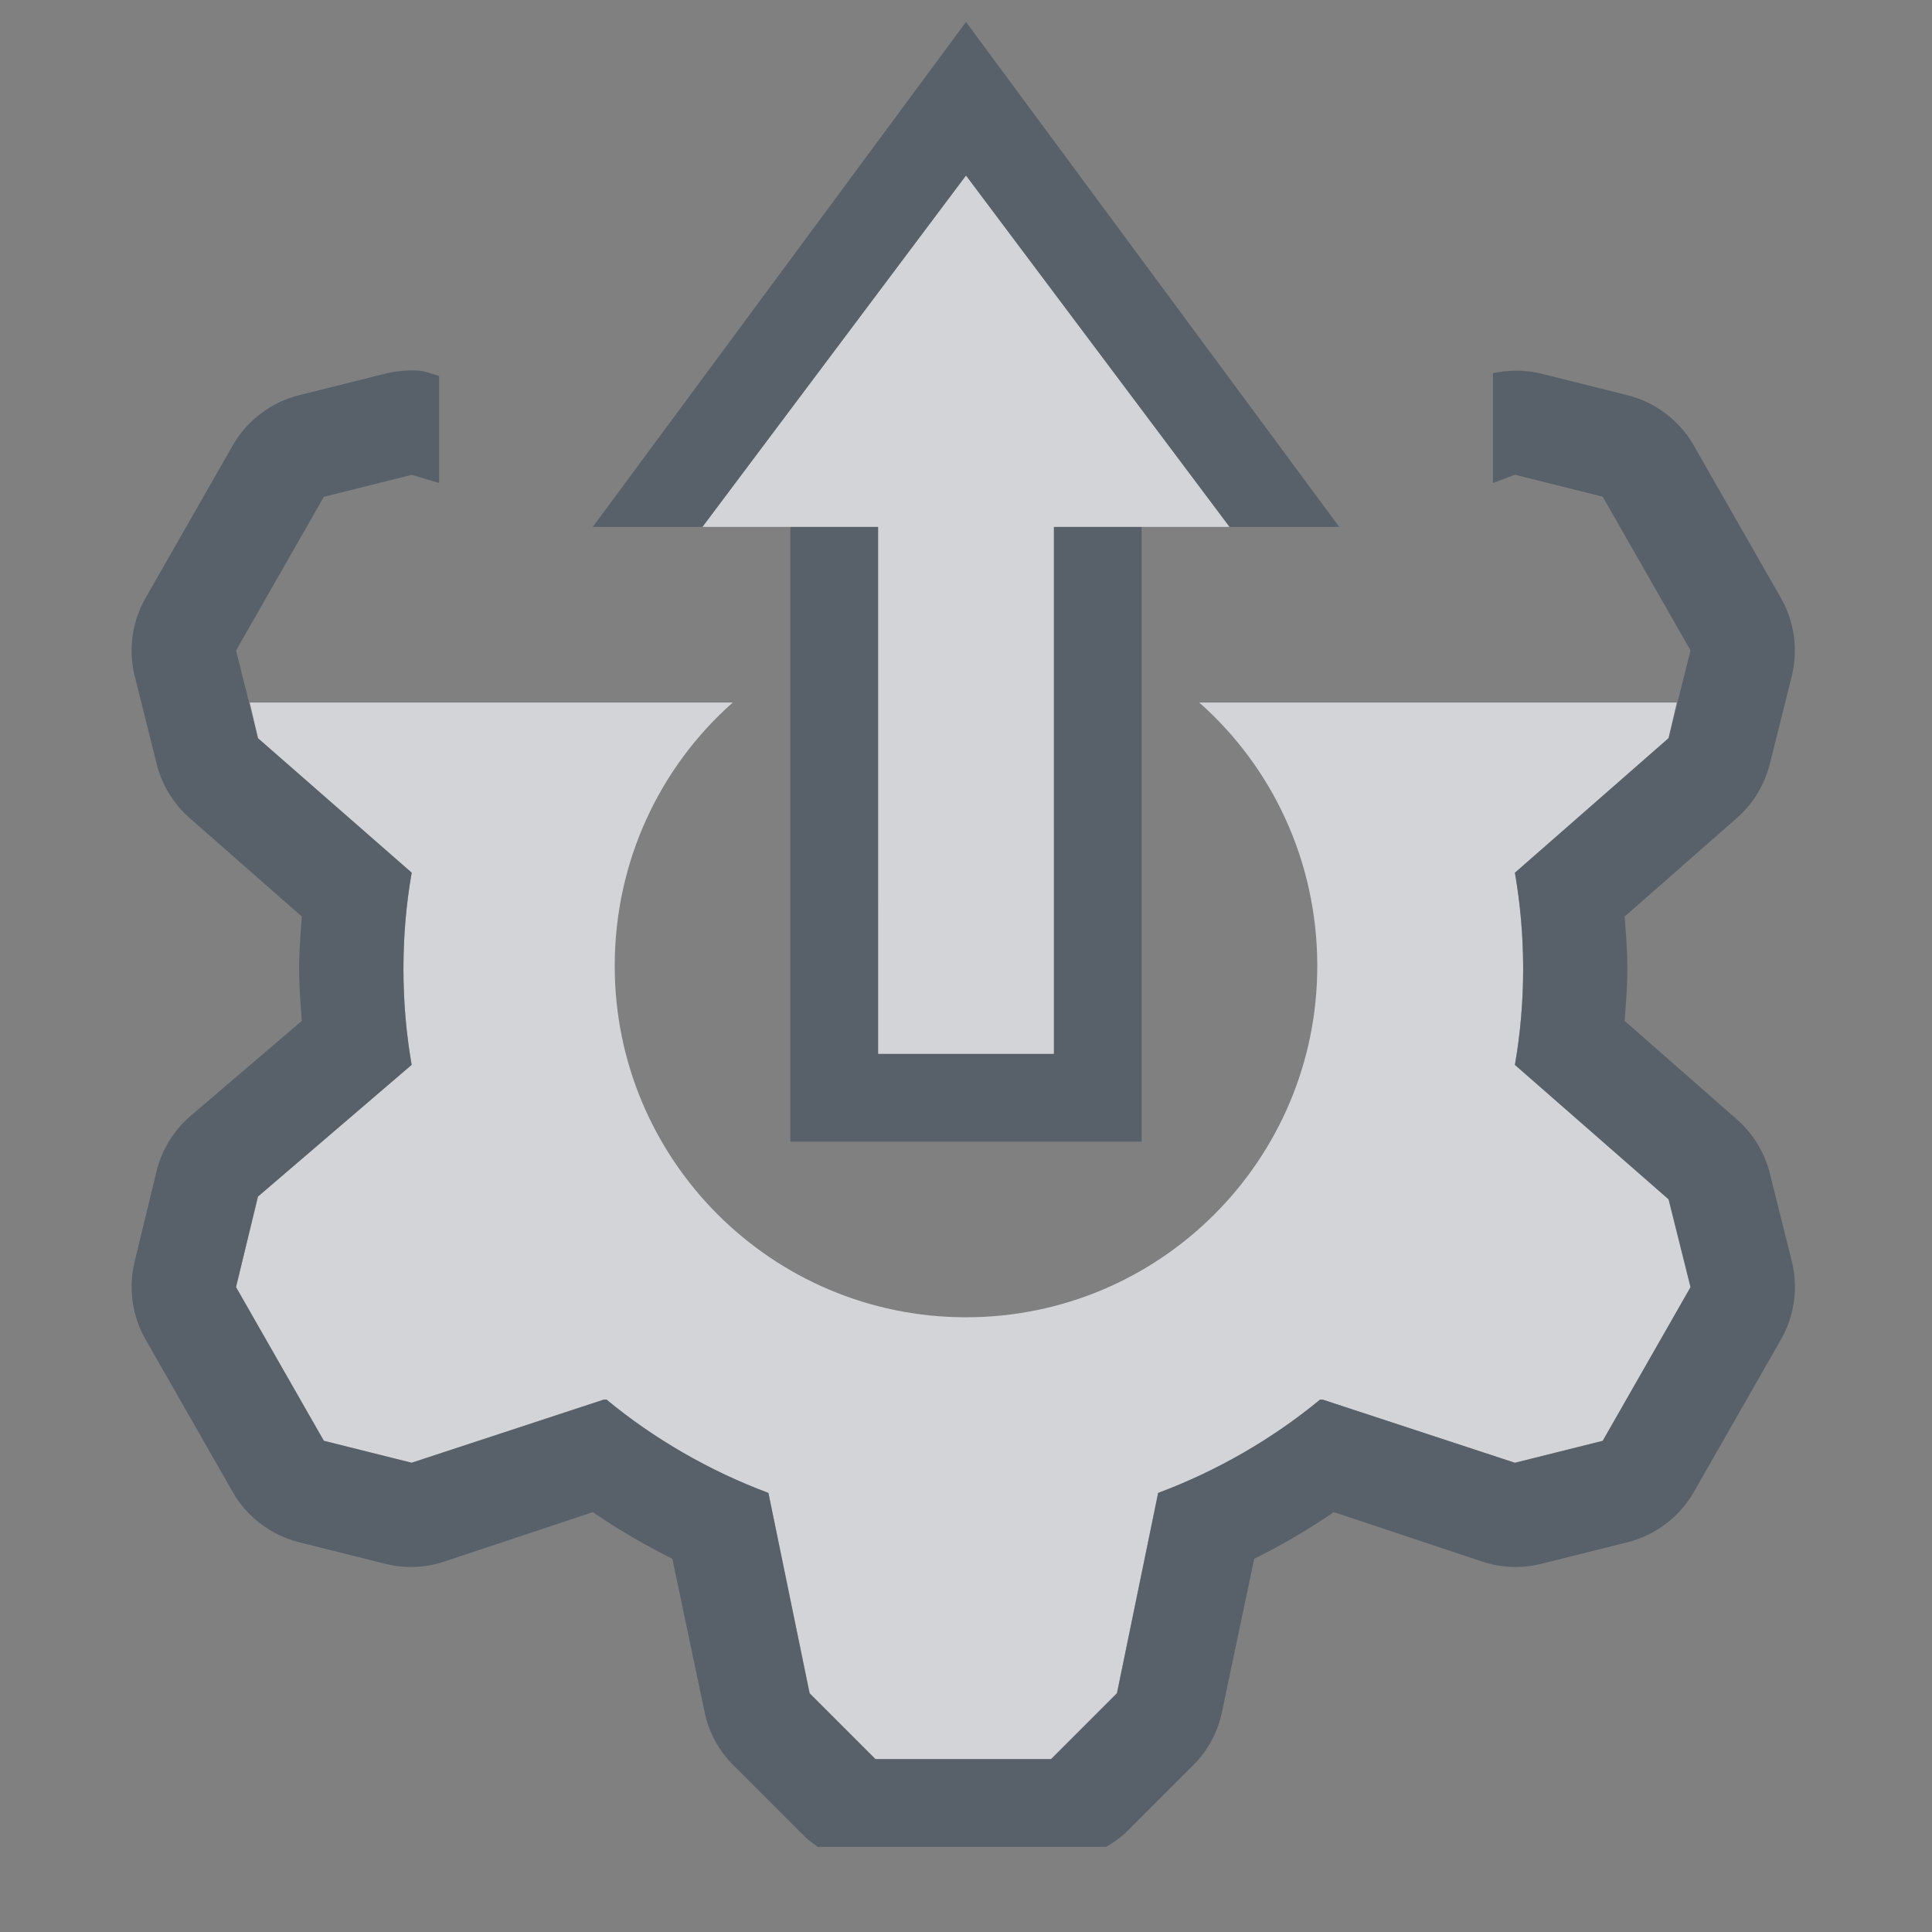 <?xml version="1.0" encoding="UTF-8" standalone="no"?>
<!-- Created with Inkscape (http://www.inkscape.org/) -->

<svg
   xmlns:dc="http://purl.org/dc/elements/1.1/"
   xmlns:cc="http://creativecommons.org/ns#"
   xmlns:rdf="http://www.w3.org/1999/02/22-rdf-syntax-ns#"
   xmlns:svg="http://www.w3.org/2000/svg"
   xmlns="http://www.w3.org/2000/svg"
   xmlns:sodipodi="http://sodipodi.sourceforge.net/DTD/sodipodi-0.dtd"
   xmlns:inkscape="http://www.inkscape.org/namespaces/inkscape"
   width="22"
   height="22"
   id="svg13094"
   version="1.1"
   inkscape:version="0.48.3.1 r9886"
   sodipodi:docname="system-upgrade.svg">
  <rect width="100%" height="100%" fill="#808080" stroke="none"/>
  <sodipodi:namedview
     id="base"
     pagecolor="#ffffff"
     bordercolor="#666666"
     borderopacity="1.0"
     inkscape:pageopacity="0.0"
     inkscape:pageshadow="2"
     inkscape:zoom="32.000002"
     inkscape:cx="10.787092"
     inkscape:cy="11.363189"
     inkscape:document-units="px"
     inkscape:current-layer="svg13094"
     showgrid="true"
     inkscape:snap-bbox="true"
     inkscape:bbox-paths="true"
     inkscape:bbox-nodes="true"
     inkscape:snap-bbox-edge-midpoints="true"
     inkscape:snap-bbox-midpoints="true"
     inkscape:object-paths="true"
     inkscape:snap-intersection-paths="true"
     inkscape:object-nodes="true"
     inkscape:snap-smooth-nodes="true"
     inkscape:snap-midpoints="true"
     inkscape:snap-object-midpoints="true"
     inkscape:snap-center="true"
     showguides="true"
     inkscape:guide-bbox="true"
     inkscape:window-width="1920"
     inkscape:window-height="1023"
     inkscape:window-x="-10"
     inkscape:window-y="35"
     inkscape:window-maximized="1"
     inkscape:snap-global="true"
     fit-margin-top="0"
     fit-margin-left="0"
     fit-margin-right="0"
     fit-margin-bottom="0"
     showborder="true"
     inkscape:showpageshadow="false">
    <inkscape:grid
       type="xygrid"
       id="grid3075"
       empspacing="5"
       visible="true"
       enabled="true"
       snapvisiblegridlinesonly="true"
       originx="1.6362304e-08px"
       originy="18px" />
  </sodipodi:namedview>
  <defs
     id="defs13096" />
  <path
     style="color:#000000;fill:#EDEFF3;fill-opacity:0.758;fill-rule:nonzero;stroke:none;stroke-width:2;marker:none;visibility:visible;display:inline;overflow:visible;enable-background:accumulate"
     d="m 2.844,8 0.094,0.406 1.75,1.531 c -0.062,0.356 -0.094,0.72 -0.094,1.094 0,0.373 0.032,0.738 0.094,1.094 l -1.75,1.5 -0.25,1.031 1,1.75 1,0.25 2.188,-0.719 c 0.01,0.005 0.025,-0.005 0.031,0 C 7.448,16.385 8.08,16.75 8.75,17 l 0.469,2.281 0.75,0.75 2,0 0.75,-0.75 L 13.188,17 c 0.67,-0.25 1.302,-0.615 1.844,-1.062 l 0.031,0 2.188,0.719 1,-0.25 1,-1.75 -0.25,-1 -1.75,-1.531 c 0.062,-0.356 0.094,-0.72 0.094,-1.094 0,-0.373 -0.032,-0.738 -0.094,-1.094 L 19,8.406 19.094,8 13.656,8 C 14.485,8.733 15,9.806 15,11 15,13.209 13.209,15 11,15 8.791,15 7,13.209 7,11 7,9.806 7.515,8.733 8.344,8 l -5.5,0 z"
     id="path3017"
     inkscape:connector-curvature="0" />
  <path
     style="font-size:medium;font-style:normal;font-variant:normal;font-weight:normal;font-stretch:normal;text-indent:0;text-align:start;text-decoration:none;line-height:normal;letter-spacing:normal;word-spacing:normal;text-transform:none;direction:ltr;block-progression:tb;writing-mode:lr-tb;text-anchor:start;baseline-shift:baseline;color:#000000;fill:#485462;fill-opacity:0.7;fill-rule:nonzero;stroke:none;stroke-width:2;marker:none;visibility:visible;display:inline;overflow:visible;enable-background:accumulate;font-family:Sans;-inkscape-font-specification:Sans"
     d="m 11,0.25 -4.25,5.75 1.25,0 3,-4 3,4 1.25,0 z m -2,5.75 0,6 0,1 4,0 0,-1 0,-6 -1,0 0,6 -2,0 0,-6 z"
     id="path3807"
     inkscape:connector-curvature="0"
     sodipodi:nodetypes="cccccccccccccccccc" />
  <path
     style="font-size:medium;font-style:normal;font-variant:normal;font-weight:normal;font-stretch:normal;text-indent:0;text-align:start;text-decoration:none;line-height:normal;letter-spacing:normal;word-spacing:normal;text-transform:none;direction:ltr;block-progression:tb;writing-mode:lr-tb;text-anchor:start;baseline-shift:baseline;color:#000000;fill:#EDEFF3;fill-opacity:0.758;fill-rule:nonzero;stroke:none;stroke-width:2.4;marker:none;visibility:visible;display:inline;overflow:visible;enable-background:accumulate;font-family:Sans;-inkscape-font-specification:Sans"
     d="m 11,2 -3,4 2,0 2.51e-4,6 2,0 L 12,6 14,6 z"
     id="path3132"
     inkscape:connector-curvature="0"
     sodipodi:nodetypes="cccccccc" />
  <path
     inkscape:connector-curvature="0"
     style="font-size:medium;font-style:normal;font-variant:normal;font-weight:normal;font-stretch:normal;text-indent:0;text-align:start;text-decoration:none;line-height:normal;letter-spacing:normal;word-spacing:normal;text-transform:none;direction:ltr;block-progression:tb;writing-mode:lr-tb;text-anchor:start;baseline-shift:baseline;color:#000000;fill:#485462;fill-opacity:0.7;fill-rule:nonzero;stroke:none;stroke-width:2;marker:none;visibility:visible;display:inline;overflow:visible;enable-background:accumulate;font-family:Sans;-inkscape-font-specification:Sans"
     d="m 4.75,4.219 c -0.111,-0.005 -0.236,0.006 -0.344,0.031 l -1,0.25 c -0.312,0.077 -0.589,0.285 -0.75,0.562 l -1,1.75 c -0.15,0.262 -0.195,0.582 -0.125,0.875 l 0.25,1 c 0.057,0.24 0.19,0.462 0.375,0.625 l 1.281,1.125 c -0.015,0.196 -0.031,0.394 -0.031,0.594 0,0.2 0.016,0.398 0.031,0.594 l -1.281,1.094 c -0.185,0.163 -0.318,0.385 -0.375,0.625 l -0.25,1.031 c -0.07,0.293 -0.025,0.613 0.125,0.875 l 1,1.75 c 0.161,0.278 0.438,0.485 0.75,0.562 l 1,0.25 C 4.622,17.863 4.852,17.852 5.062,17.781 L 6.75,17.219 c 0.29,0.198 0.59,0.374 0.906,0.531 l 0.375,1.781 C 8.085,19.757 8.206,19.966 8.375,20.125 l 0.75,0.75 c 0.057,0.058 0.12,0.111 0.188,0.156 l 3.281,0 c 0.078,-0.044 0.152,-0.096 0.219,-0.156 l 0.75,-0.75 c 0.169,-0.159 0.29,-0.368 0.344,-0.594 l 0.375,-1.781 c 0.317,-0.157 0.616,-0.333 0.906,-0.531 l 1.688,0.562 c 0.21,0.071 0.44,0.082 0.656,0.031 l 1,-0.25 c 0.312,-0.077 0.589,-0.285 0.75,-0.562 l 1,-1.75 c 0.15,-0.262 0.195,-0.582 0.125,-0.875 l -0.25,-1 c -0.057,-0.24 -0.19,-0.462 -0.375,-0.625 L 18.5,11.625 c 0.015,-0.196 0.031,-0.394 0.031,-0.594 0,-0.2 -0.016,-0.398 -0.031,-0.594 l 1.281,-1.125 c 0.185,-0.163 0.318,-0.385 0.375,-0.625 l 0.25,-1 c 0.07,-0.293 0.025,-0.613 -0.125,-0.875 l -1,-1.75 c -0.161,-0.278 -0.438,-0.485 -0.75,-0.562 l -1,-0.25 c -0.172,-0.04 -0.358,-0.037 -0.531,0 l 0,1.25 0.25,-0.094 1,0.25 1,1.75 L 19,8.406 17.25,9.938 c 0.062,0.356 0.094,0.72 0.094,1.094 0,0.373 -0.032,0.738 -0.094,1.094 l 1.75,1.531 0.25,1 -1,1.75 -1,0.25 -2.188,-0.719 -0.031,0 C 14.489,16.385 13.858,16.75 13.188,17 l -0.469,2.281 -0.75,0.75 -2,0 -0.75,-0.75 L 8.75,17 C 8.08,16.75 7.448,16.385 6.906,15.938 c -0.006,-0.005 -0.021,0.005 -0.031,0 l -2.188,0.719 -1,-0.25 -1,-1.75 0.25,-1.031 1.75,-1.5 C 4.625,11.769 4.594,11.405 4.594,11.031 4.594,10.658 4.625,10.293 4.688,9.938 l -1.75,-1.531 -0.25,-1 1,-1.75 1,-0.25 L 5,5.5 5,4.281 C 4.917,4.257 4.839,4.223 4.75,4.219 z"
     id="path3001-1-1" />
</svg>
